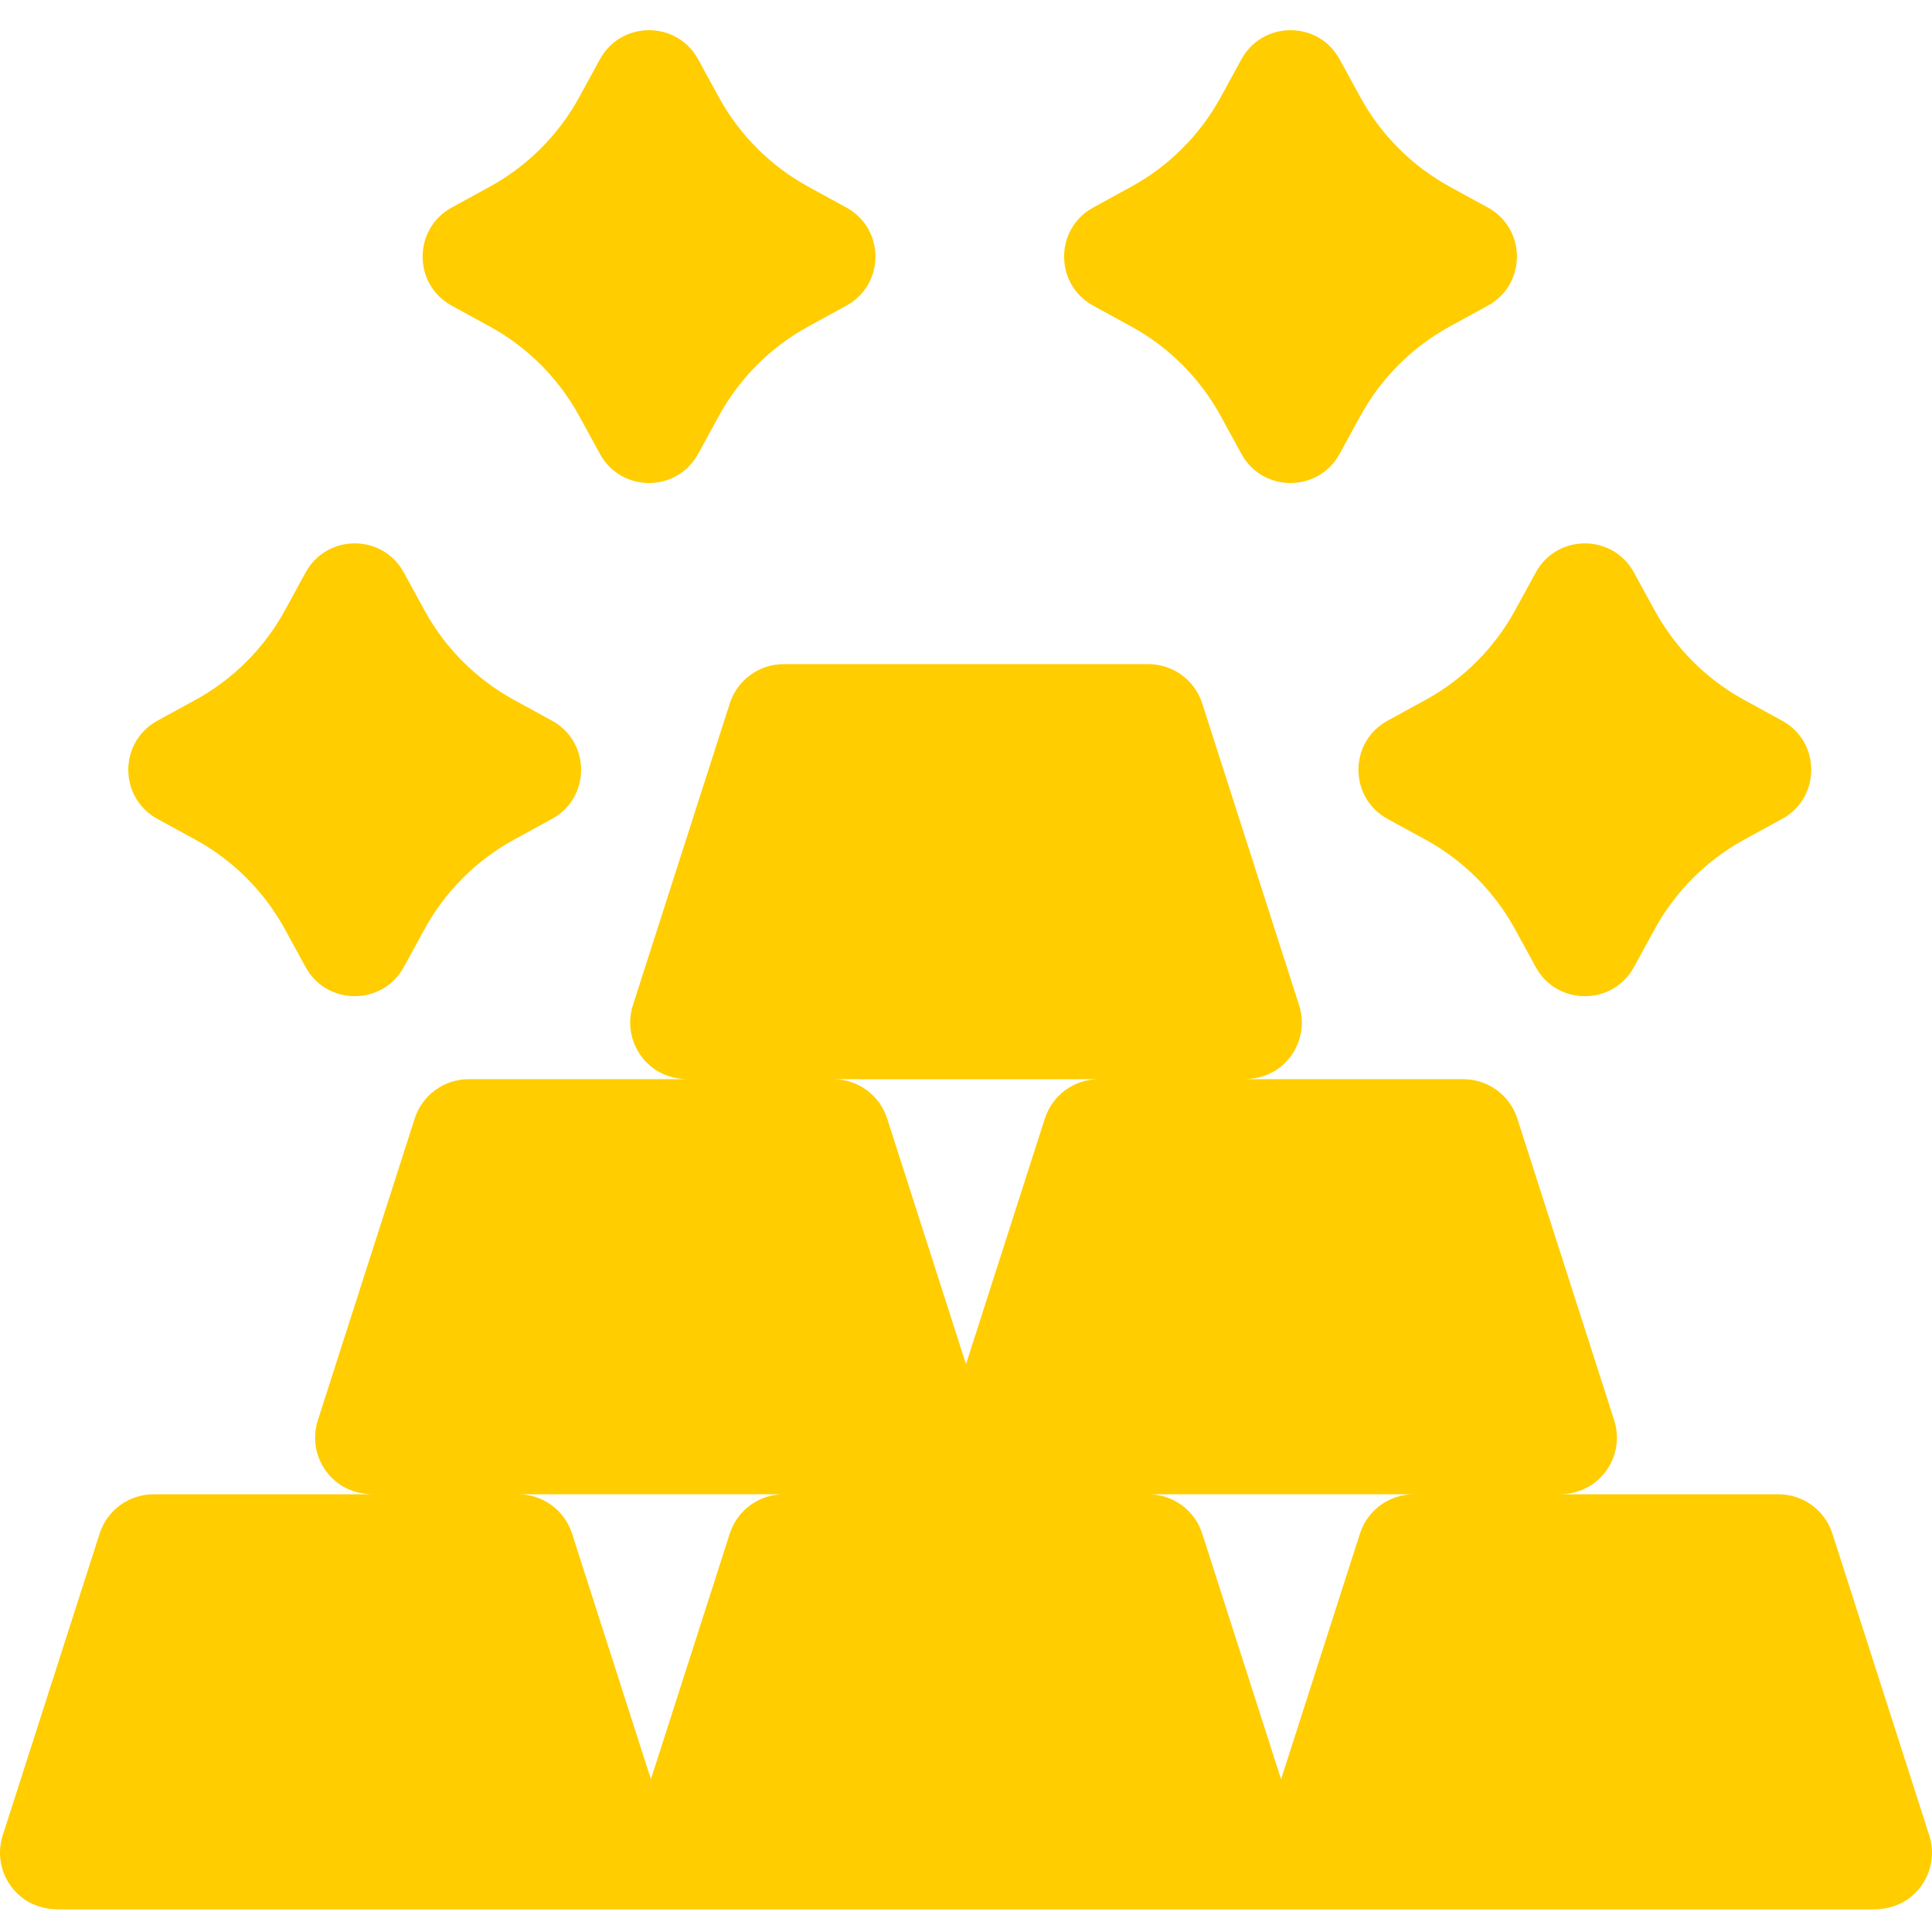 <?xml version="1.0" encoding="UTF-8"?>
<svg width="512px" height="512px" viewBox="0 0 512 512" version="1.1" xmlns="http://www.w3.org/2000/svg" xmlns:xlink="http://www.w3.org/1999/xlink">
    <!-- Generator: Sketch 59 (86127) - https://sketch.com -->
    <title>ic_gold_v2</title>
    <desc>Created with Sketch.</desc>
    <g id="ic_gold_v2" stroke="none" stroke-width="1" fill="none" fill-rule="evenodd">
        <g id="gold" transform="translate(0, 8)" fill="#FFCD00" fill-rule="nonzero">
            <path d="M511.282,478.414 L485.598,398.414 C483.606,392.211 477.836,388 471.317,388 L413.153,388 C416.774,388 420.348,386.848 423.118,384.516 C427.899,380.492 429.614,374.121 427.782,368.414 L402.098,288.414 C400.106,282.211 394.336,278 387.817,278 L329.652,278 C333.274,278 336.848,276.848 339.621,274.516 C344.399,270.492 346.117,264.121 344.285,258.414 L318.602,178.414 C316.61,172.211 310.836,168 304.317,168 L207.687,168 C201.168,168 195.394,172.211 193.402,178.414 L167.719,258.414 C165.887,264.121 167.605,270.492 172.383,274.516 C175.156,276.848 178.73,278 182.351,278 L124.187,278 C117.668,278 111.898,282.211 109.906,288.414 L84.222,368.414 C82.39,374.121 84.105,380.492 88.886,384.516 C91.656,386.848 95.23,388 98.851,388 L40.683,388 C34.164,388 28.394,392.211 26.402,398.414 L0.718,478.414 C-1.114,484.121 0.601,490.492 5.382,494.516 C8.152,496.848 11.73,498 15.351,498 L496.653,498 C500.274,498 503.848,496.848 506.618,494.516 C511.399,490.492 513.114,484.121 511.282,478.414 Z M291.184,278 C284.664,278 278.895,282.211 276.902,288.414 L256,353.52 L235.098,288.414 C233.105,282.211 227.336,278 220.816,278 L291.184,278 Z M193.402,398.414 L172.5,463.52 L151.597,398.414 C149.605,392.211 143.836,388 137.316,388 L207.683,388 C201.164,388 195.394,392.211 193.402,398.414 L193.402,398.414 Z M360.403,398.414 L339.5,463.52 L318.598,398.414 C316.606,392.211 310.836,388 304.317,388 L374.684,388 C368.164,388 362.395,392.211 360.403,398.414 L360.403,398.414 Z" id="Shape"></path>
            <path d="M107.009,143.711 L112.5,153.759 C117.982,163.779 126.221,172.018 136.241,177.5 L146.289,182.996 C156.57,188.62 156.57,203.385 146.289,209.009 L136.241,214.504 C126.221,219.982 117.982,228.225 112.5,238.246 L107.009,248.289 C101.385,258.57 86.615,258.57 80.991,248.289 L75.5,238.246 C70.018,228.225 61.779,219.982 51.759,214.504 L41.711,209.009 C31.43,203.385 31.43,188.62 41.711,182.996 L51.759,177.5 C61.779,172.018 70.018,163.779 75.5,153.759 L80.991,143.711 C86.615,133.43 101.385,133.43 107.009,143.711 Z" id="Path"></path>
            <path d="M185.009,7.711 L190.5,17.759 C195.982,27.779 204.221,36.018 214.241,41.5 L224.289,46.996 C234.57,52.62 234.57,67.385 224.289,73.009 L214.241,78.504 C204.221,83.982 195.982,92.225 190.5,102.246 L185.009,112.289 C179.385,122.57 164.615,122.57 158.991,112.289 L153.5,102.246 C148.018,92.225 139.779,83.982 129.759,78.504 L119.711,73.009 C109.43,67.385 109.43,52.62 119.711,46.996 L129.759,41.5 C139.779,36.018 148.018,27.779 153.5,17.759 L158.991,7.711 C164.615,-2.57 179.385,-2.57 185.009,7.711 Z" id="Path"></path>
            <path d="M355.009,7.711 L360.5,17.759 C365.982,27.779 374.221,36.018 384.241,41.5 L394.289,46.996 C404.57,52.62 404.57,67.385 394.289,73.009 L384.241,78.504 C374.221,83.982 365.982,92.225 360.5,102.246 L355.009,112.289 C349.385,122.57 334.615,122.57 328.991,112.289 L323.5,102.246 C318.018,92.225 309.779,83.982 299.759,78.504 L289.711,73.009 C279.43,67.385 279.43,52.62 289.711,46.996 L299.759,41.5 C309.779,36.018 318.018,27.779 323.5,17.759 L328.991,7.711 C334.615,-2.57 349.385,-2.57 355.009,7.711 Z" id="Path"></path>
            <path d="M433.009,143.711 L438.5,153.759 C443.982,163.779 452.221,172.018 462.241,177.5 L472.289,182.996 C482.57,188.62 482.57,203.385 472.289,209.009 L462.241,214.504 C452.221,219.982 443.982,228.225 438.5,238.246 L433.009,248.289 C427.385,258.57 412.615,258.57 406.991,248.289 L401.5,238.246 C396.018,228.225 387.779,219.982 377.759,214.504 L367.711,209.009 C357.43,203.385 357.43,188.62 367.711,182.996 L377.759,177.5 C387.779,172.018 396.018,163.779 401.5,153.759 L406.991,143.711 C412.615,133.43 427.385,133.43 433.009,143.711 Z" id="Path"></path>
        </g>
    </g>
</svg>